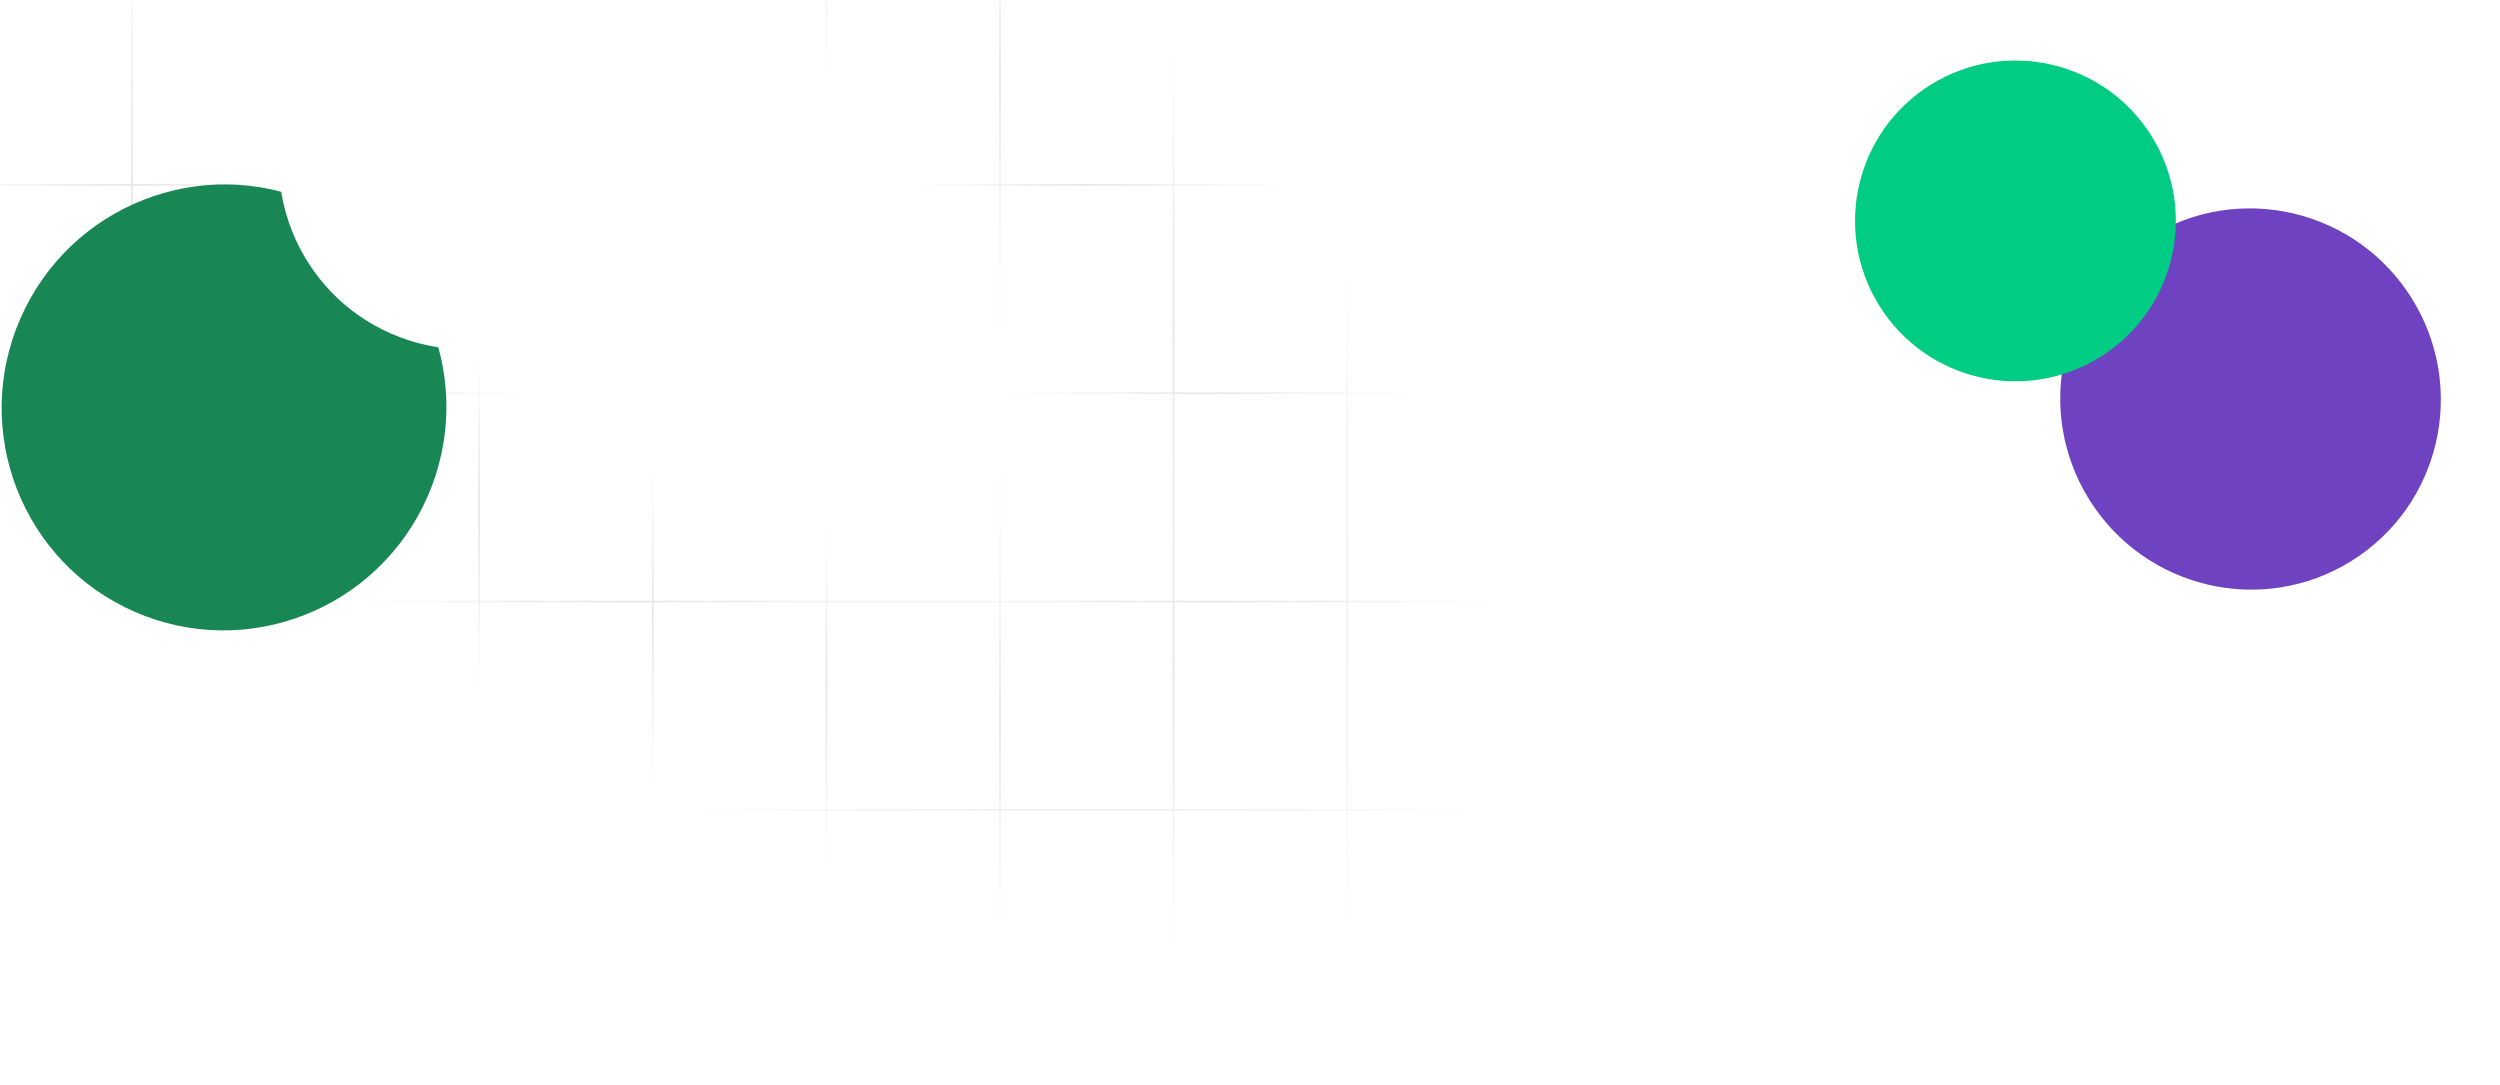 <svg width="1440" height="625" viewBox="0 0 1440 625" fill="none" xmlns="http://www.w3.org/2000/svg">
<g clip-path="url(#clip0_873_3042)">
<rect width="1440" height="654" fill="white"/>
<mask id="mask0_873_3042" style="mask-type:alpha" maskUnits="userSpaceOnUse" x="0" y="0" width="1440" height="654">
<rect width="1440" height="654" fill="url(#paint0_radial_873_3042)"/>
</mask>
<g mask="url(#mask0_873_3042)">
<line x1="4.37114e-08" y1="106.5" x2="1440" y2="106.5" stroke="#E6E6E6"/>
<line x1="4.37114e-08" y1="226.5" x2="1440" y2="226.5" stroke="#E6E6E6"/>
<line x1="4.37114e-08" y1="346.5" x2="1440" y2="346.5" stroke="#E6E6E6"/>
<line x1="4.37114e-08" y1="466.5" x2="1440" y2="466.501" stroke="#E6E6E6"/>
<line x1="4.37114e-08" y1="586.501" x2="1440" y2="586.501" stroke="#E6E6E6"/>
<line x1="76" y1="717" x2="76" y2="1" stroke="#E6E6E6"/>
<line x1="176" y1="717" x2="176" y2="1" stroke="#E6E6E6"/>
<line x1="276" y1="717" x2="276" y2="1" stroke="#E6E6E6"/>
<line x1="376" y1="717" x2="376" y2="1" stroke="#E6E6E6"/>
<line x1="476" y1="717" x2="476" y2="1" stroke="#E6E6E6"/>
<line x1="576" y1="717" x2="576" y2="1" stroke="#E6E6E6"/>
<line x1="676" y1="717" x2="676" y2="1" stroke="#E6E6E6"/>
<line x1="776" y1="717" x2="776" y2="1" stroke="#E6E6E6"/>
<line x1="876" y1="717" x2="876" y2="1" stroke="#E6E6E6"/>
<line x1="976" y1="717" x2="976" y2="1" stroke="#E6E6E6"/>
<line x1="1076" y1="717" x2="1076" y2="1" stroke="#E6E6E6"/>
<line x1="1176" y1="717" x2="1176" y2="1" stroke="#E6E6E6"/>
<line x1="1276" y1="717" x2="1276" y2="1" stroke="#E6E6E6"/>
<line x1="1376" y1="717" x2="1376" y2="1" stroke="#E6E6E6"/>
</g>
<g filter="url(#filter0_f_873_3042)">
<ellipse cx="128.5" cy="128" rx="128.5" ry="128" transform="matrix(-0.401 0.916 0.916 0.401 63.326 65.635)" fill="#198754"/>
</g>
<g filter="url(#filter1_f_873_3042)">
<circle cx="108" cy="108" r="108" transform="matrix(-0.401 0.916 0.916 0.401 212.971 -49)" fill="white"/>
</g>
<g filter="url(#filter2_f_873_3042)">
<ellipse cx="1296.31" cy="229.83" rx="109.91" ry="109.482" transform="rotate(58.091 1296.31 229.83)" fill="#6F42C1"/>
</g>
<g filter="url(#filter3_f_873_3042)">
<circle cx="1160.9" cy="127.243" r="92.376" transform="rotate(58.091 1160.9 127.243)" fill="#00CC83"/>
</g>
</g>
<defs>
<filter id="filter0_f_873_3042" x="-393.124" y="-287.748" width="1044.23" height="1044.9" filterUnits="userSpaceOnUse" color-interpolation-filters="sRGB">
<feFlood flood-opacity="0" result="BackgroundImageFix"/>
<feBlend mode="normal" in="SourceGraphic" in2="BackgroundImageFix" result="shape"/>
<feGaussianBlur stdDeviation="197" result="effect1_foregroundBlur_873_3042"/>
</filter>
<filter id="filter1_f_873_3042" x="-233.484" y="-408.761" width="1004.05" height="1004.05" filterUnits="userSpaceOnUse" color-interpolation-filters="sRGB">
<feFlood flood-opacity="0" result="BackgroundImageFix"/>
<feBlend mode="normal" in="SourceGraphic" in2="BackgroundImageFix" result="shape"/>
<feGaussianBlur stdDeviation="197" result="effect1_foregroundBlur_873_3042"/>
</filter>
<filter id="filter2_f_873_3042" x="792.695" y="-273.975" width="1007.23" height="1007.61" filterUnits="userSpaceOnUse" color-interpolation-filters="sRGB">
<feFlood flood-opacity="0" result="BackgroundImageFix"/>
<feBlend mode="normal" in="SourceGraphic" in2="BackgroundImageFix" result="shape"/>
<feGaussianBlur stdDeviation="197" result="effect1_foregroundBlur_873_3042"/>
</filter>
<filter id="filter3_f_873_3042" x="674.511" y="-359.145" width="972.776" height="972.776" filterUnits="userSpaceOnUse" color-interpolation-filters="sRGB">
<feFlood flood-opacity="0" result="BackgroundImageFix"/>
<feBlend mode="normal" in="SourceGraphic" in2="BackgroundImageFix" result="shape"/>
<feGaussianBlur stdDeviation="197" result="effect1_foregroundBlur_873_3042"/>
</filter>
<radialGradient id="paint0_radial_873_3042" cx="0" cy="0" r="1" gradientTransform="matrix(488.5 405.196 -192.073 208.029 342.5 97.152)" gradientUnits="userSpaceOnUse">
<stop stop-color="white" stop-opacity="0"/>
<stop offset="0.446" stop-color="white" stop-opacity="0"/>
<stop offset="0.694" stop-color="white"/>
<stop offset="1" stop-color="white" stop-opacity="0"/>
</radialGradient>
<clipPath id="clip0_873_3042">
<rect width="1440" height="625" fill="white"/>
</clipPath>
</defs>
</svg>
